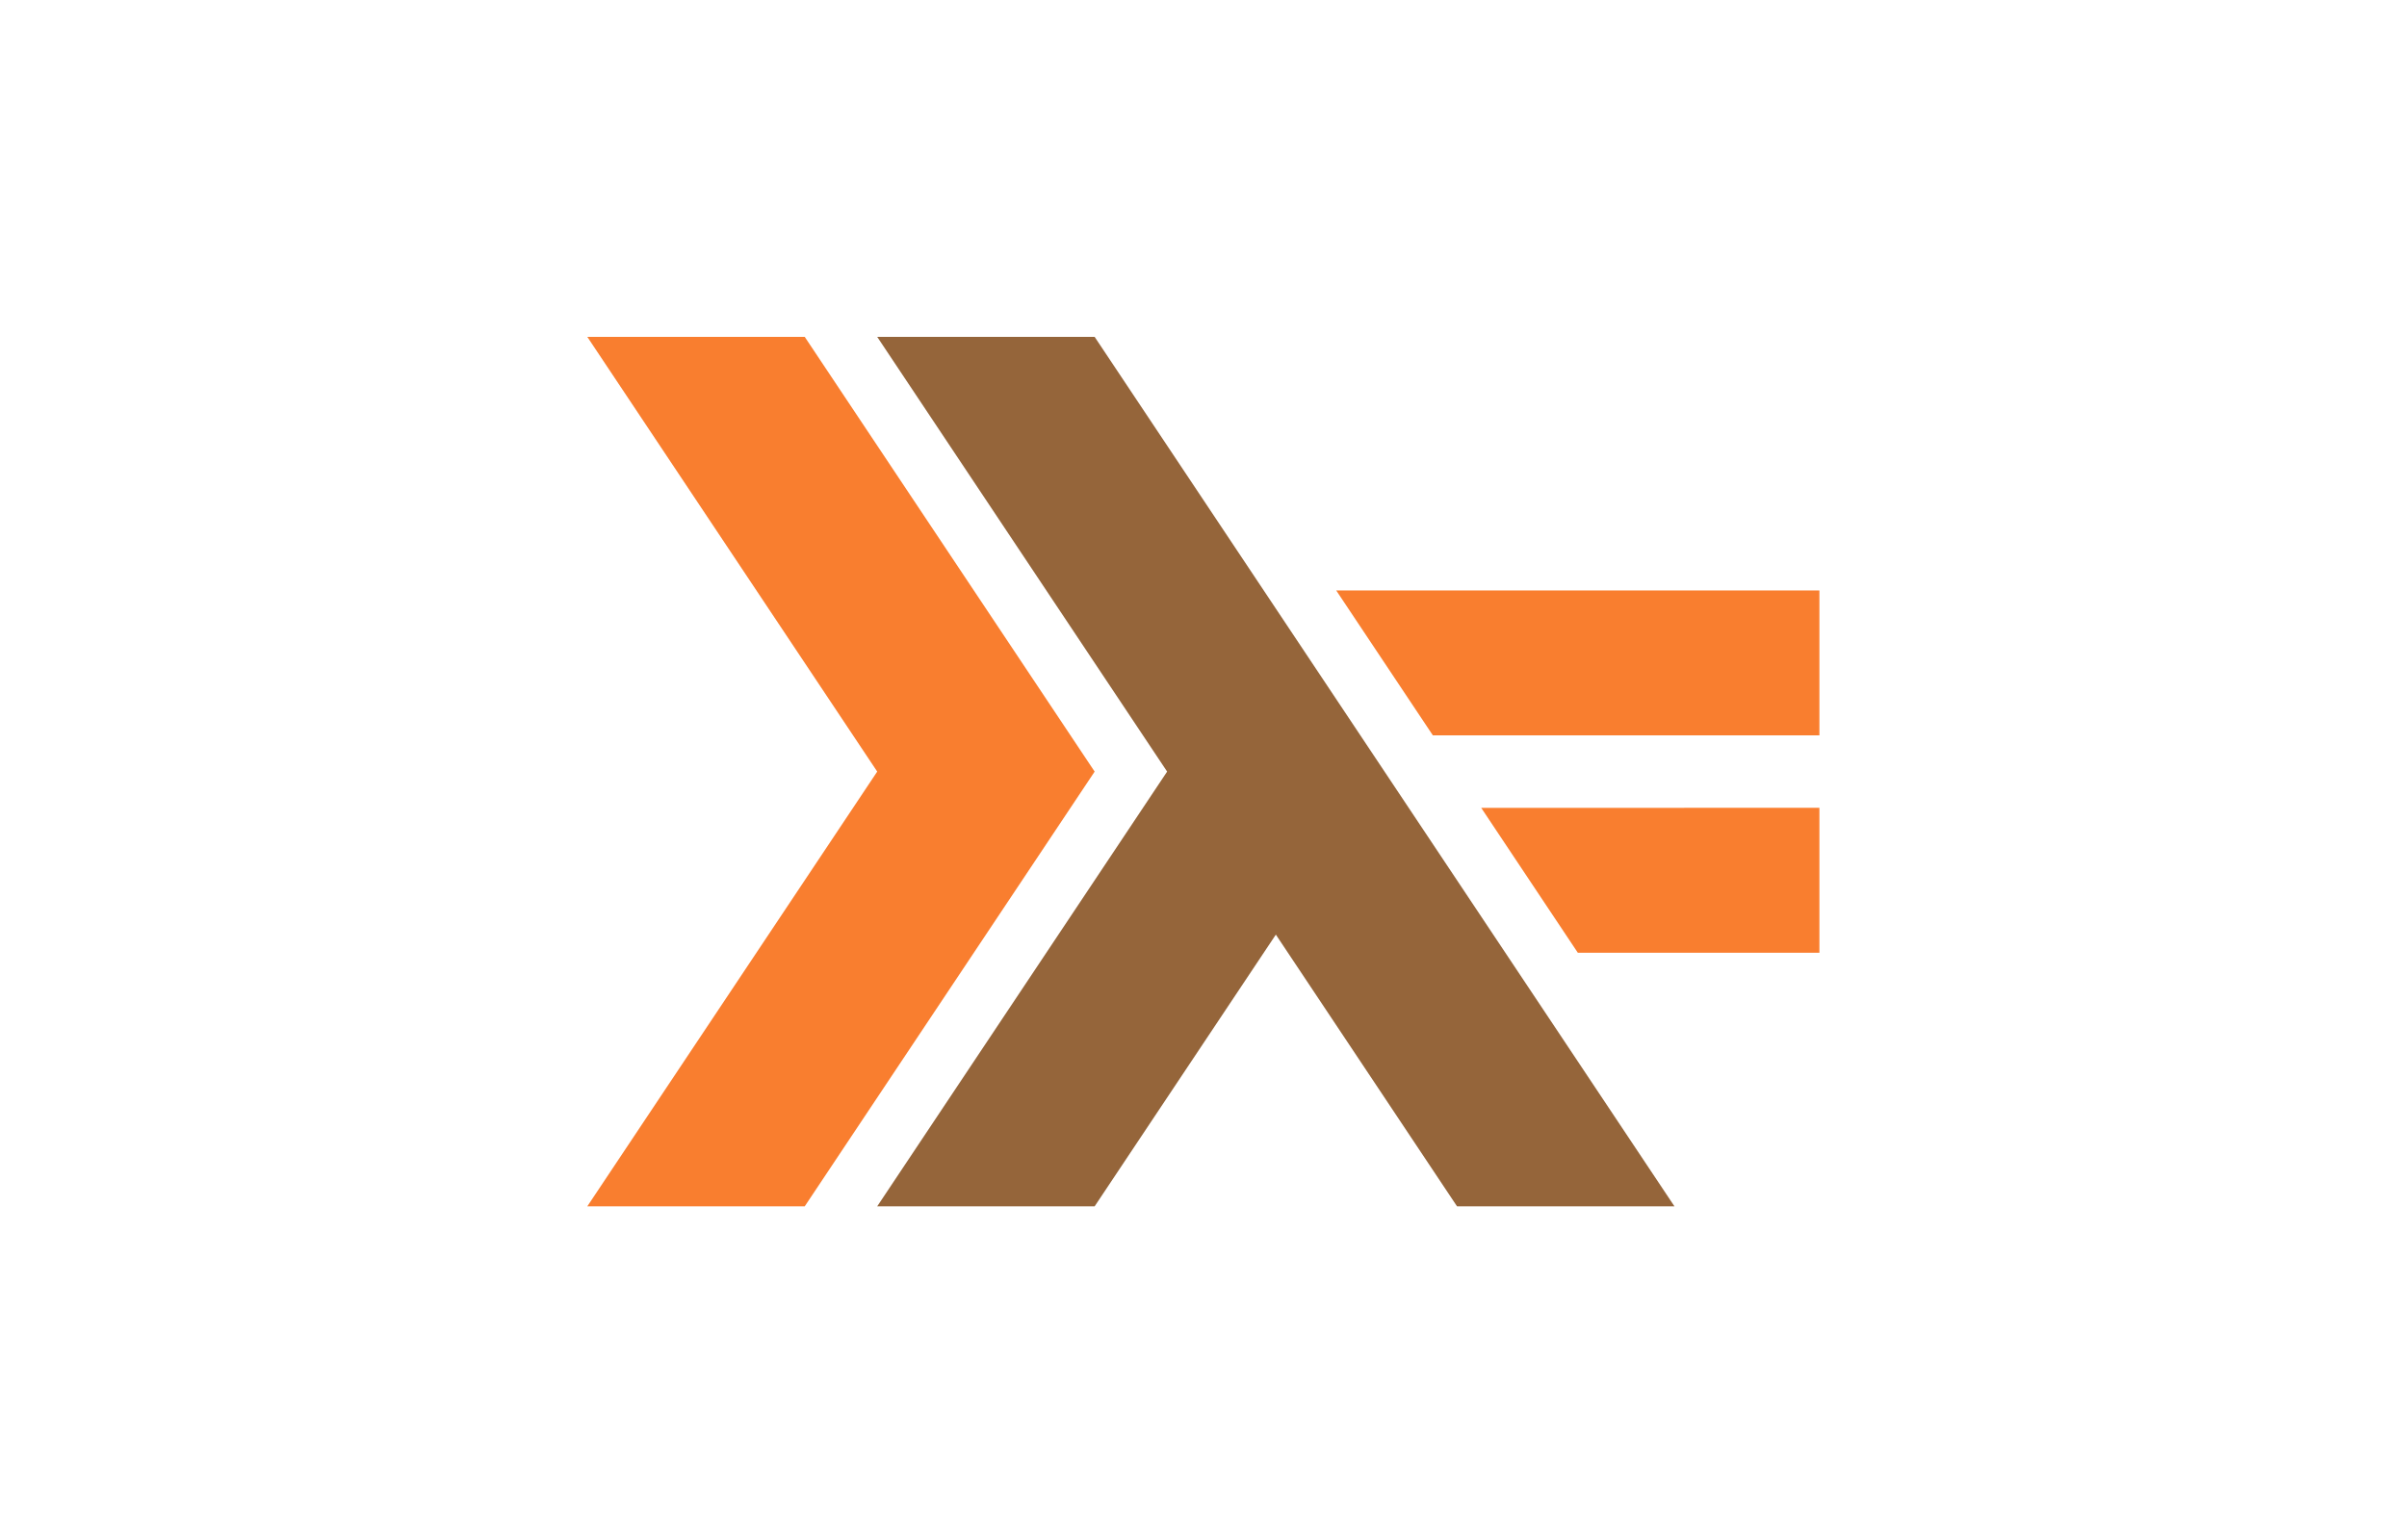 <?xml version="1.0" encoding="UTF-8"?>
<svg width="500px" height="320px" viewBox="0 0 500 320" version="1.1" xmlns="http://www.w3.org/2000/svg" xmlns:xlink="http://www.w3.org/1999/xlink">
    <!-- Generator: Sketch 44.1 (41455) - http://www.bohemiancoding.com/sketch -->
    <title>Haskell</title>
    <desc>Created with Sketch.</desc>
    <defs></defs>
    <g id="Page-1" stroke="none" stroke-width="1" fill="none" fill-rule="evenodd">
        <g id="Haskell">
            <g transform="translate(122, 70)" id="haskell-seeklogo.com">
                <g>
                    <polygon id="Shape" fill="#F97E2F" fill-rule="nonzero" points="0 180.664 60.222 90.332 0 0 45.166 0 105.388 90.332 45.166 180.664"></polygon>
                    <polygon id="Shape" fill="#95653A" fill-rule="nonzero" points="60.222 180.664 120.444 90.332 60.222 0 105.388 0 225.83 180.664 180.664 180.664 143.027 124.207 105.388 180.664"></polygon>
                    <polygon id="Shape" fill="#F97E2F" fill-rule="nonzero" points="205.757 127.971 185.685 97.861 255.942 97.859 255.942 127.971"></polygon>
                    <polygon id="Shape" fill="#F97E2F" fill-rule="nonzero" points="175.647 82.805 155.573 52.695 255.942 52.693 255.942 82.805"></polygon>
                </g>
            </g>
        </g>
    </g>
</svg>